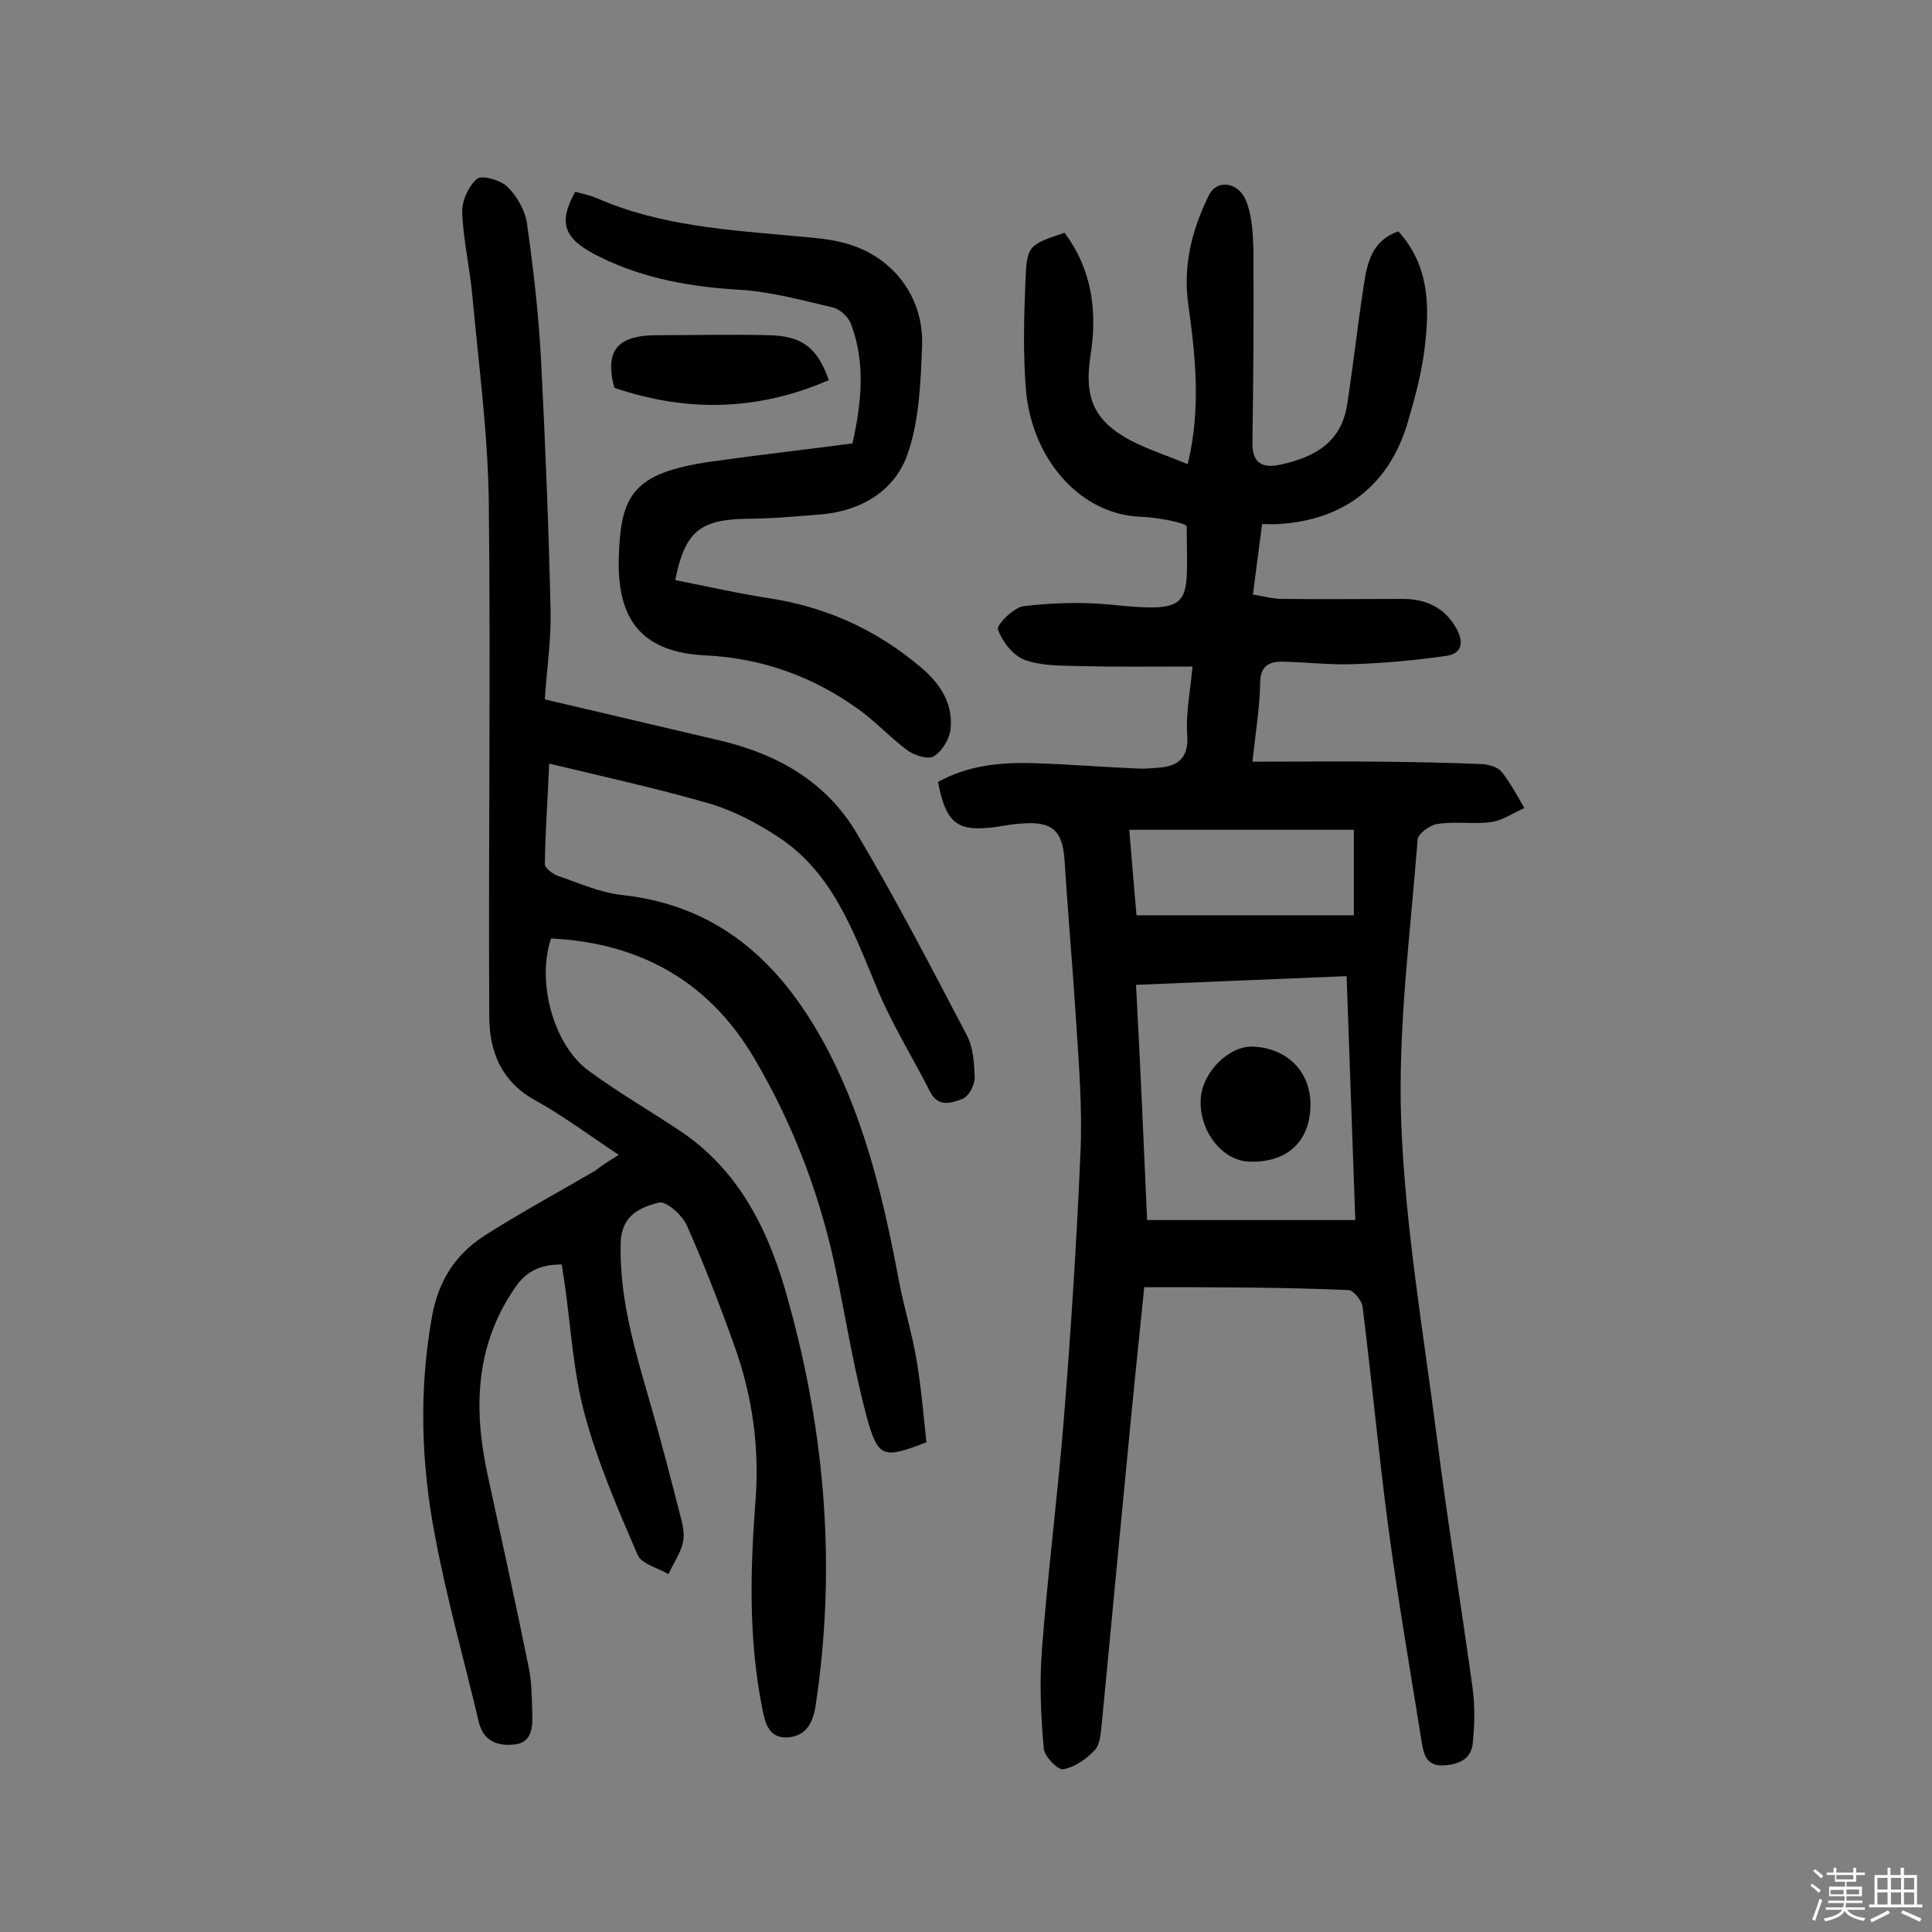 <svg enable-background="new 0 0 400 400" viewBox="0 0 400 400" xmlns="http://www.w3.org/2000/svg"><rect x="0" y="0" width="400" height="400" fill="#808080" stroke="none"/><path d="m374.8 390.4.4-.4c.7.5 1.3 1 1.8 1.4l-.5.5c-.5-.6-1.1-1.1-1.7-1.5zm1 7.3-.6-.3c.5-1.4 1.1-2.8 1.5-4.3.2.1.4.2.6.3-.5 1.3-1 2.8-1.5 4.3zm-.4-10.3.4-.4c.4.3 1 .8 1.7 1.4l-.5.5c-.4-.5-1-1-1.6-1.5zm2.5.3h1.7v-1h.6v1h3.5v-1h.6v1h1.8v.5h-1.8v1.4h-2v1h3.2v2h-3.2v.9h3.3v.5h-3.4c0 .3-.1.6-.1.9h4v.5h-3.7c.7.9 1.9 1.5 3.8 1.7-.1.2-.2.4-.3.6-2.1-.4-3.5-1.1-4-2.1-.4 1-1.8 1.7-4 2.2-.1-.2-.2-.4-.3-.6 2.1-.4 3.4-1 3.8-1.8h-3.4v-.5h3.6c.1-.3.1-.6.2-.9h-3.3v-.5h3.4c0-.3 0-.6 0-.9h-3.2v-2h3.3v-1h-2.1v-1.4h-1.7v-.5zm1.1 3.5v1h2.7c0-.3 0-.4 0-.4 0-.1 0-.2 0-.2 0-.1 0-.2 0-.3h-2.7zm1.2-3v.9h3.5v-.9zm4.7 3h-2.6v.6.4h2.6z" fill="#fbfafc"/><path d="m393.6 386.7h.6v1.5h2.7v6.1h1.1v.6h-11v-.6h1.1v-6.1h2.7v-1.5h.6v1.5h2.1v-1.5zm-2.7 8.8.4.6c-1.2.6-2.5 1.3-3.8 1.9-.1-.2-.2-.4-.3-.6 1.2-.6 2.5-1.2 3.7-1.9zm-2.2-6.7v2.4h2.1v-2.4zm0 3v2.5h2.1v-2.5zm2.8-3v2.4h2.1v-2.4zm0 3v2.5h2.1v-2.5zm6 6.1c-1.4-.7-2.7-1.3-3.9-1.8l.3-.6c1.5.6 2.7 1.2 3.9 1.7zm-1.2-9.1h-2.1v2.4h2.1zm-2.1 3v2.5h2.1v-2.5z" fill="#fbfafc"/><g fill="#010000"><path d="m236.9 266.5c-1.3 12.7-2.6 25.4-3.8 38.2-1.7 17.4-3.3 34.8-5 52.2-.2 1.9-.3 4.3-1.5 5.5-1.7 1.8-4.1 3.5-6.5 3.9-1.1.2-3.9-2.7-4-4.3-.6-6.7-.9-13.5-.4-20.2 1.2-15.8 3.2-31.5 4.5-47.3 1.5-18.6 2.7-37.2 3.5-55.8.4-9-.3-18.1-.9-27.2-.7-11.2-1.7-22.3-2.4-33.4-.4-6.1-2.5-8.1-8.8-7.6-1.8.1-3.5.4-5.3.7-8.1 1.1-10.4-.6-12.1-9.3 6.1-3.4 12.8-4.1 19.6-3.9 7.1.2 14.2.8 21.4 1.1 1.3.1 2.6 0 3.9-.1 4.4-.2 7.1-1.6 6.7-7-.3-4.3.6-8.7 1.1-14-8.1 0-15.7.1-23.3-.1-3.9-.1-8 0-11.5-1.3-2.4-.9-4.6-3.8-5.5-6.3-.3-.9 3.2-4.5 5.3-4.8 6-.7 12.2-.9 18.2-.3 17.6 1.8 15.6 0 15.6-16.2 0-.7-6.1-1.9-9.4-2-12.6-.4-22.7-11.9-23.9-26.4-.6-7.4-.4-14.9-.1-22.3.3-7.5.6-7.6 8.1-10.1 5.7 7.6 6.8 16.2 5.4 25.3-1.4 8.7.6 13.6 8.3 17.7 3.7 1.9 7.7 3.2 11.8 4.9 2.8-11.6 1.6-22.4.1-33.2-1.1-8 .8-15.4 4.3-22.5 1.6-3.3 6.1-2.8 7.7 1.2 1.2 3 1.4 6.6 1.5 10 .1 13.3 0 26.6-.2 40-.1 4.4 2.2 5.4 5.8 4.6 6.9-1.5 12.6-4.5 13.8-12.4 1.3-8.3 2.2-16.7 3.5-25 .7-4.5 1.7-9 7.1-10.9 6.4 7 6.5 15.4 5.5 23.8-.6 5.3-2 10.5-3.5 15.6-3.8 13.1-13.2 20.4-26.8 21.2-1 .1-1.9 0-3.4 0-.6 4.7-1.2 9.3-1.9 14.6 2.1.3 4.1.9 6.1.9 8.3.1 16.6 0 24.9 0 4.7 0 8.6 1.7 11 5.9 1.6 2.7 1.6 5.4-2 5.9-6.3.9-12.7 1.5-19.1 1.7-4.8.2-9.7-.4-14.6-.5-2.9-.1-4.8.8-4.8 4.5-.1 5-.9 9.9-1.6 16.2 9.4 0 18.3-.1 27.3 0 6.8.1 13.6.2 20.3.5 1.4.1 3.2.6 4 1.6 1.8 2.3 3.2 4.9 4.7 7.5-2.3 1-4.4 2.5-6.8 2.9-3.7.5-7.5-.2-11.2.4-1.6.2-4.1 2.1-4.1 3.3-1.5 19.4-4.1 38.8-3.4 58.2.8 21.9 4.6 43.7 7.4 65.6 2.2 17.3 5 34.6 7.4 51.9.5 3.8.4 7.7 0 11.5-.4 3.1-2.8 4.2-6 4.4-3.5.2-4.1-2.2-4.5-4.5-2.4-15-5-30-7-45.1s-3.4-30.3-5.3-45.4c-.2-1.3-1.9-3.4-2.9-3.4-13.7-.6-27.6-.6-42.3-.6zm.6-13.9h43.1c-.6-17.1-1.2-33.5-1.8-50.5-14.8.6-29.1 1.2-43.6 1.8.9 16.8 1.6 32.9 2.3 48.7zm-3.7-80.8c.5 6 1 12.1 1.5 17.7h45c0-6.2 0-11.6 0-17.7-15.4 0-30.5 0-46.5 0z"/><path d="m128.1 239.1c-6.2-4.1-11.5-8.1-17.3-11.3-6.9-3.8-9.4-9.9-9.5-16.9-.2-35.7.3-71.4-.1-107.1-.2-14.2-2.1-28.3-3.4-42.5-.5-5.8-1.9-11.5-2.1-17.3-.1-2.4 1.3-5.5 3.1-7 1-.8 4.9.3 6.3 1.7 1.9 1.9 3.6 4.8 4 7.5 1.3 9.3 2.4 18.6 2.9 28 .9 17.5 1.6 35 2 52.5.1 5.9-.8 11.9-1.2 18.1 12.3 2.9 24.3 5.7 36.2 8.5s22 8.5 28.3 19.1c8.1 13.6 15.4 27.7 22.8 41.8 1.4 2.6 1.6 5.9 1.7 8.9 0 1.5-1.2 3.9-2.5 4.4-2.1.8-5 1.9-6.7-1.4-3.7-7.3-8.1-14.3-11.2-21.9-4.8-11.6-9.1-23.5-20.1-30.8-4.4-2.9-9.3-5.5-14.3-7-10.7-3.1-21.6-5.5-33.3-8.3-.3 7.4-.8 14.1-.9 20.8 0 .8 1.6 2 2.6 2.4 4.4 1.5 8.8 3.5 13.4 4 21 2.3 33.8 15.1 42.9 32.7 7.7 15 11.4 31.2 14.5 47.6 1 5.2 2.6 10.4 3.5 15.6 1 5.8 1.5 11.8 2.1 17.4-9 3.5-10 3.3-12.4-5.4-2.5-9.4-4.1-19-6-28.5-3.2-16.2-8.9-31.5-17.3-45.7-9.4-15.9-23.7-23.8-42-24.7-3.1 9.1.6 22.2 7.8 27.4 6 4.4 12.5 8.2 18.7 12.3 12.7 8.4 18.8 21.3 22.6 35.3 7.7 27.6 10 55.7 5.6 84.2-.6 3.6-2.2 5.9-5.6 6.2-4 .3-4.8-2.9-5.4-6.1-2.8-14.1-2.5-28.3-1.4-42.6.9-11.1-.6-22-4.4-32.5-3-8.4-6.2-16.7-9.8-24.8-1-2.2-4.4-5.2-5.9-4.7-3.7 1-7.6 2.5-7.8 8.3-.3 12 3.2 23 6.4 34.2 2.1 7.3 4 14.7 5.9 22.1.5 1.9 1 3.9.6 5.7-.5 2.3-2 4.4-3 6.6-2.2-1.3-5.6-2.1-6.4-4-4.1-9.5-8.2-19-10.9-28.9-2.4-8.8-2.9-18.2-4.2-27.3-.2-1.2-.4-2.5-.6-3.9-4.2 0-7.2 1.2-9.6 4.7-8.3 12-8.7 25-5.8 38.6 2.9 13.4 5.9 26.9 8.6 40.3.6 3 .6 6.1.7 9.2.1 3 0 6.3-3.9 6.6-3.5.3-6.3-.8-7.2-4.8-3-12.7-6.6-25.4-9-38.2-2.9-15-3.4-30.2-.7-45.4 1.3-7.5 4.8-13 10.8-16.9 7.5-4.8 15.3-9 23-13.5 1.4-1.1 2.8-2 4.9-3.3z"/><path d="m176.5 91.8c1.9-8.5 2.7-16.7-.3-24.7-.5-1.4-2.2-3-3.6-3.4-6.4-1.5-12.9-3.3-19.4-3.7-10.2-.6-19.9-2.3-29-6.8-7.6-3.7-8.7-7-5.1-13.5 1.4.4 3 .7 4.4 1.3 13.2 5.8 27.3 6.6 41.3 7.9 3.2.3 6.5.5 9.6 1.3 10.2 2.5 17 11.1 16.5 21.7-.3 7.5-.6 15.5-3.1 22.4-2.7 7.4-9.6 11.5-17.8 12.2-5.2.4-10.3.9-15.5.9-9.5.2-12.7 2.6-14.7 12.7 6.6 1.3 13.1 2.8 19.7 3.8 11.5 1.8 21.7 6.4 30.6 13.8 4.2 3.4 7.3 7.6 6.7 13.3-.2 2-1.8 4.6-3.5 5.6-1.2.7-4-.2-5.5-1.3-3.5-2.6-6.5-5.9-10-8.4-9.4-6.8-19.9-10.6-31.6-11.2-12.8-.6-18.3-6.8-18.1-19.6.3-13.5 2.7-18.1 18.9-20.5 9.9-1.4 19.7-2.5 29.5-3.8z"/><path d="m171.6 78.7c-15 6.5-29.6 6.6-44.4 1.6-2.3-8.5 1.5-10.9 8.9-10.9 7.6 0 15.3-.2 22.9 0 7 .1 10.2 2.5 12.6 9.3z"/><path d="m271.3 229.2c-.2 7.3-5 11.6-12.7 11.3-5.6-.2-10.4-6.4-10-13 .3-5.5 5.9-11.1 10.9-10.8 7.2.3 12.1 5.5 11.8 12.5z"/></g></svg>